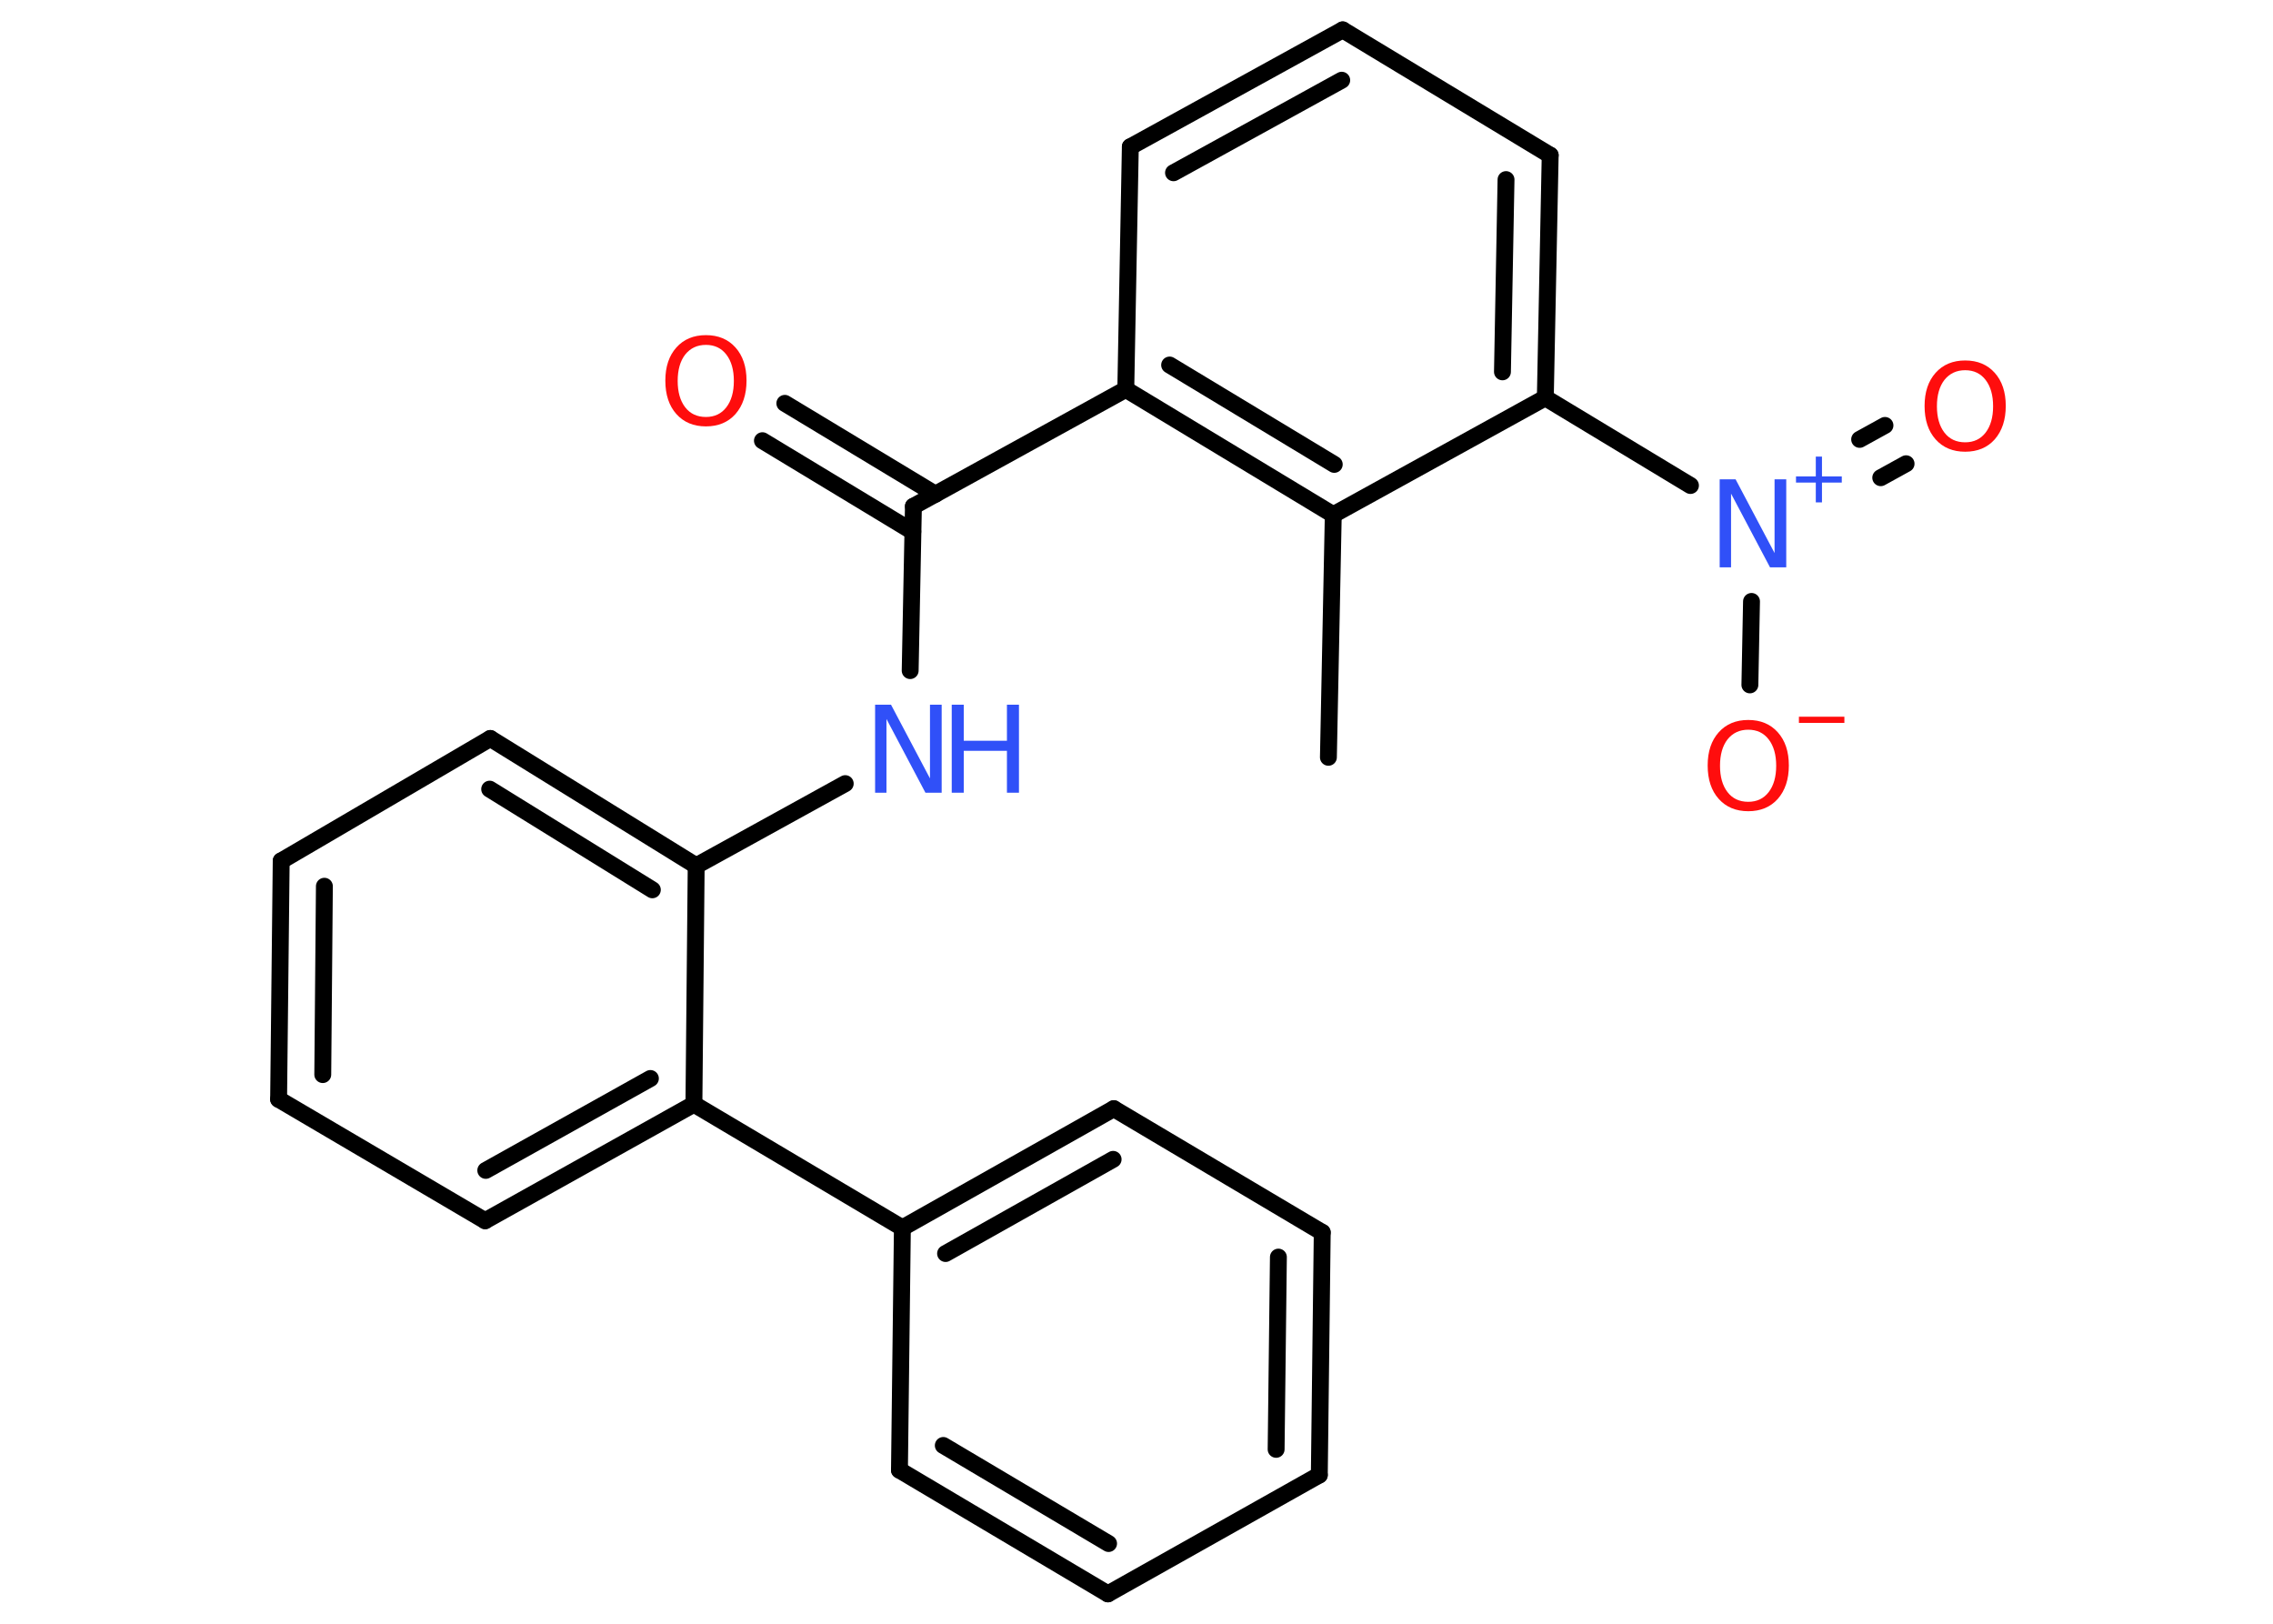 <?xml version='1.0' encoding='UTF-8'?>
<!DOCTYPE svg PUBLIC "-//W3C//DTD SVG 1.1//EN" "http://www.w3.org/Graphics/SVG/1.1/DTD/svg11.dtd">
<svg version='1.2' xmlns='http://www.w3.org/2000/svg' xmlns:xlink='http://www.w3.org/1999/xlink' width='70.0mm' height='50.0mm' viewBox='0 0 70.0 50.0'>
  <desc>Generated by the Chemistry Development Kit (http://github.com/cdk)</desc>
  <g stroke-linecap='round' stroke-linejoin='round' stroke='#000000' stroke-width='.52' fill='#FF0D0D'>
    <rect x='.0' y='.0' width='70.0' height='50.0' fill='#FFFFFF' stroke='none'/>
    <g id='mol1' class='mol'>
      <line id='mol1bnd1' class='bond' x1='40.91' y1='23.32' x2='41.06' y2='15.85'/>
      <g id='mol1bnd2' class='bond'>
        <line x1='34.67' y1='11.99' x2='41.06' y2='15.85'/>
        <line x1='36.02' y1='11.24' x2='41.09' y2='14.3'/>
      </g>
      <line id='mol1bnd3' class='bond' x1='34.67' y1='11.99' x2='28.13' y2='15.59'/>
      <g id='mol1bnd4' class='bond'>
        <line x1='28.11' y1='16.37' x2='23.48' y2='13.57'/>
        <line x1='28.81' y1='15.22' x2='24.17' y2='12.42'/>
      </g>
      <line id='mol1bnd5' class='bond' x1='28.13' y1='15.59' x2='28.03' y2='20.65'/>
      <line id='mol1bnd6' class='bond' x1='26.03' y1='24.13' x2='21.44' y2='26.66'/>
      <g id='mol1bnd7' class='bond'>
        <line x1='21.44' y1='26.66' x2='15.1' y2='22.74'/>
        <line x1='20.09' y1='27.4' x2='15.08' y2='24.3'/>
      </g>
      <line id='mol1bnd8' class='bond' x1='15.1' y1='22.74' x2='8.66' y2='26.51'/>
      <g id='mol1bnd9' class='bond'>
        <line x1='8.66' y1='26.51' x2='8.58' y2='33.85'/>
        <line x1='9.99' y1='27.29' x2='9.94' y2='33.09'/>
      </g>
      <line id='mol1bnd10' class='bond' x1='8.58' y1='33.85' x2='14.94' y2='37.59'/>
      <g id='mol1bnd11' class='bond'>
        <line x1='14.94' y1='37.59' x2='21.37' y2='34.0'/>
        <line x1='14.96' y1='36.04' x2='20.03' y2='33.21'/>
      </g>
      <line id='mol1bnd12' class='bond' x1='21.44' y1='26.66' x2='21.37' y2='34.0'/>
      <line id='mol1bnd13' class='bond' x1='21.37' y1='34.0' x2='27.79' y2='37.81'/>
      <g id='mol1bnd14' class='bond'>
        <line x1='34.3' y1='34.14' x2='27.79' y2='37.81'/>
        <line x1='34.28' y1='35.7' x2='29.12' y2='38.6'/>
      </g>
      <line id='mol1bnd15' class='bond' x1='34.3' y1='34.14' x2='40.72' y2='37.95'/>
      <g id='mol1bnd16' class='bond'>
        <line x1='40.63' y1='45.42' x2='40.72' y2='37.95'/>
        <line x1='39.3' y1='44.63' x2='39.37' y2='38.71'/>
      </g>
      <line id='mol1bnd17' class='bond' x1='40.63' y1='45.42' x2='34.12' y2='49.08'/>
      <g id='mol1bnd18' class='bond'>
        <line x1='27.7' y1='45.27' x2='34.12' y2='49.08'/>
        <line x1='29.05' y1='44.51' x2='34.14' y2='47.53'/>
      </g>
      <line id='mol1bnd19' class='bond' x1='27.79' y1='37.81' x2='27.7' y2='45.27'/>
      <line id='mol1bnd20' class='bond' x1='34.67' y1='11.99' x2='34.81' y2='4.52'/>
      <g id='mol1bnd21' class='bond'>
        <line x1='41.35' y1='.92' x2='34.81' y2='4.52'/>
        <line x1='41.32' y1='2.47' x2='36.14' y2='5.32'/>
      </g>
      <line id='mol1bnd22' class='bond' x1='41.35' y1='.92' x2='47.74' y2='4.78'/>
      <g id='mol1bnd23' class='bond'>
        <line x1='47.59' y1='12.25' x2='47.74' y2='4.78'/>
        <line x1='46.27' y1='11.45' x2='46.38' y2='5.53'/>
      </g>
      <line id='mol1bnd24' class='bond' x1='41.06' y1='15.85' x2='47.59' y2='12.25'/>
      <line id='mol1bnd25' class='bond' x1='47.59' y1='12.25' x2='52.06' y2='14.95'/>
      <g id='mol1bnd26' class='bond'>
        <line x1='57.27' y1='13.53' x2='58.05' y2='13.1'/>
        <line x1='57.92' y1='14.71' x2='58.7' y2='14.28'/>
      </g>
      <line id='mol1bnd27' class='bond' x1='53.94' y1='18.52' x2='53.89' y2='21.09'/>
      <path id='mol1atm5' class='atom' d='M21.74 10.62q-.4 .0 -.64 .3q-.23 .3 -.23 .81q.0 .51 .23 .81q.23 .3 .64 .3q.4 .0 .63 -.3q.23 -.3 .23 -.81q.0 -.51 -.23 -.81q-.23 -.3 -.63 -.3zM21.74 10.32q.57 .0 .91 .38q.34 .38 .34 1.02q.0 .64 -.34 1.03q-.34 .38 -.91 .38q-.57 .0 -.91 -.38q-.34 -.38 -.34 -1.03q.0 -.64 .34 -1.02q.34 -.38 .91 -.38z' stroke='none'/>
      <g id='mol1atm6' class='atom'>
        <path d='M26.95 21.7h.49l1.2 2.27v-2.27h.36v2.71h-.5l-1.2 -2.27v2.27h-.35v-2.71z' stroke='none' fill='#3050F8'/>
        <path d='M29.31 21.7h.37v1.11h1.33v-1.11h.37v2.71h-.37v-1.29h-1.33v1.29h-.37v-2.71z' stroke='none' fill='#3050F8'/>
      </g>
      <g id='mol1atm23' class='atom'>
        <path d='M52.96 14.76h.49l1.2 2.27v-2.27h.36v2.71h-.5l-1.2 -2.27v2.27h-.35v-2.71z' stroke='none' fill='#3050F8'/>
        <path d='M56.11 14.06v.61h.61v.19h-.61v.61h-.19v-.61h-.61v-.19h.61v-.61h.19z' stroke='none' fill='#3050F8'/>
      </g>
      <path id='mol1atm24' class='atom' d='M60.52 11.4q-.4 .0 -.64 .3q-.23 .3 -.23 .81q.0 .51 .23 .81q.23 .3 .64 .3q.4 .0 .63 -.3q.23 -.3 .23 -.81q.0 -.51 -.23 -.81q-.23 -.3 -.63 -.3zM60.52 11.1q.57 .0 .91 .38q.34 .38 .34 1.02q.0 .64 -.34 1.03q-.34 .38 -.91 .38q-.57 .0 -.91 -.38q-.34 -.38 -.34 -1.03q.0 -.64 .34 -1.02q.34 -.38 .91 -.38z' stroke='none'/>
      <g id='mol1atm25' class='atom'>
        <path d='M53.84 22.47q-.4 .0 -.64 .3q-.23 .3 -.23 .81q.0 .51 .23 .81q.23 .3 .64 .3q.4 .0 .63 -.3q.23 -.3 .23 -.81q.0 -.51 -.23 -.81q-.23 -.3 -.63 -.3zM53.84 22.17q.57 .0 .91 .38q.34 .38 .34 1.02q.0 .64 -.34 1.03q-.34 .38 -.91 .38q-.57 .0 -.91 -.38q-.34 -.38 -.34 -1.03q.0 -.64 .34 -1.02q.34 -.38 .91 -.38z' stroke='none'/>
        <path d='M55.4 22.07h1.4v.19h-1.4v-.19z' stroke='none'/>
      </g>
    </g>
  </g>
</svg>

